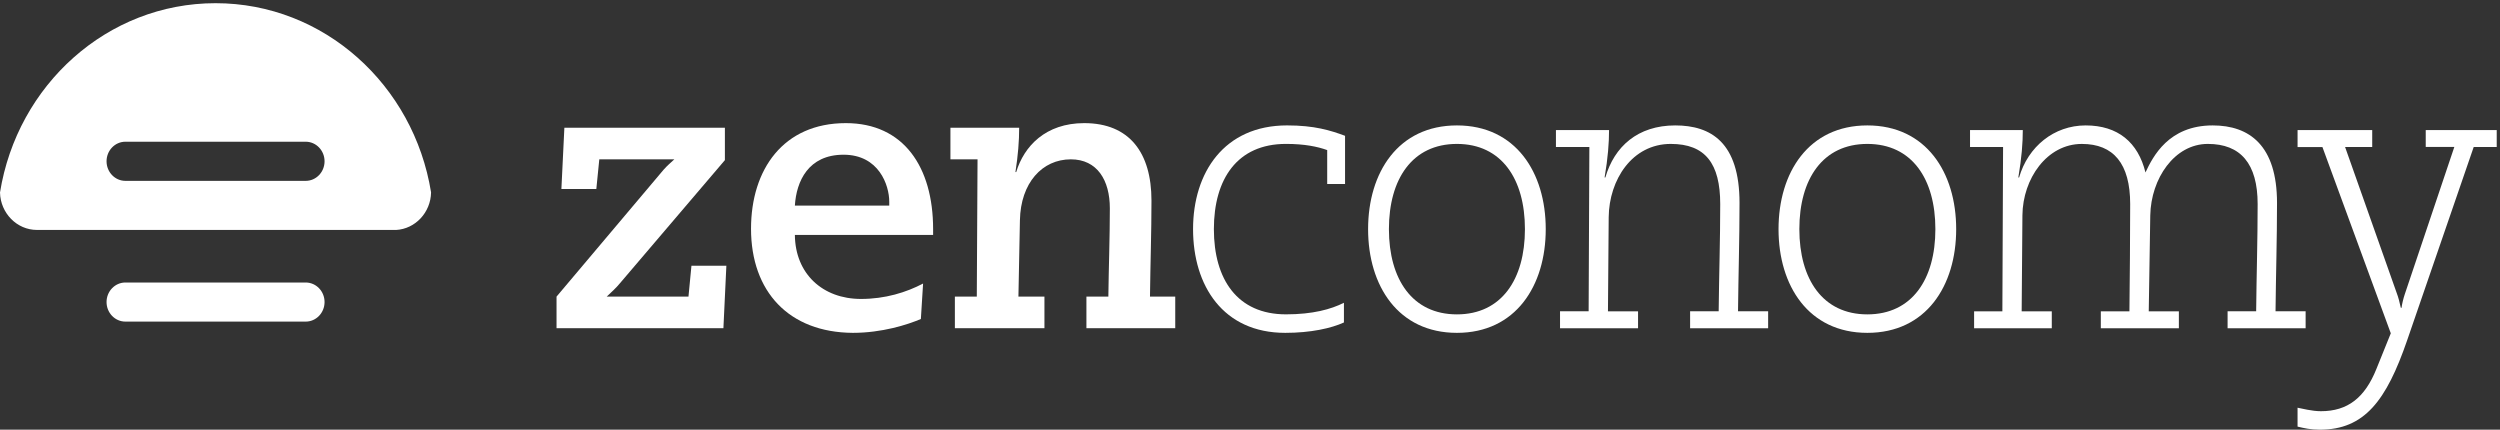 <?xml version="1.0" encoding="UTF-8" standalone="no"?>
<svg width="192px" height="33px" viewBox="0 0 192 33" version="1.1" xmlns="http://www.w3.org/2000/svg" xmlns:xlink="http://www.w3.org/1999/xlink" xmlns:sketch="http://www.bohemiancoding.com/sketch/ns">
    <rect x="0" y="0" width="192" height="33" fill="#333333" stroke="none"/>
    <!-- Generator: Sketch 3.3.2 (12043) - http://www.bohemiancoding.com/sketch -->
    <title>Group</title>
    <desc>Created with Sketch.</desc>
    <defs></defs>
    <g id="Page-1" stroke="none" stroke-width="1" fill="none" fill-rule="evenodd" sketch:type="MSPage">
        <g id="Group" sketch:type="MSLayerGroup" fill="#FFFFFF">
            <path d="M42.742,22.78 L50.962,13.037 C51.219,12.741 51.562,12.444 51.79,12.237 L46.026,12.237 L45.798,14.517 L43.115,14.517 L43.344,9.808 L55.672,9.808 L55.672,12.298 L47.622,21.742 C47.31,22.126 46.967,22.421 46.597,22.778 L52.875,22.778 L53.103,20.408 L55.785,20.408 L55.558,25.205 L42.742,25.205 L42.742,22.78" id="Fill-1" sketch:type="MSShapeGroup"></path>
            <path d="M68.295,15.792 L68.295,15.494 C68.295,14.219 67.497,11.882 64.786,11.882 C62.074,11.882 61.16,13.926 61.046,15.792 L68.295,15.792 L68.295,15.792 Z M70.723,24.498 C69.694,24.941 67.725,25.563 65.499,25.563 C60.589,25.533 57.679,22.394 57.679,17.569 C57.679,13.008 60.163,9.456 64.958,9.456 C69.408,9.456 71.663,12.832 71.663,17.598 L71.663,18.042 L61.046,18.042 C61.074,21.035 63.187,22.959 66.126,22.959 C67.982,22.959 69.607,22.455 70.893,21.775 L70.723,24.498 L70.723,24.498 Z" id="Fill-2" sketch:type="MSShapeGroup"></path>
            <path d="M73.334,22.78 L75.018,22.78 L75.075,12.237 L72.993,12.237 L72.993,9.81 L78.272,9.81 C78.272,10.846 78.186,11.914 77.986,13.216 L78.044,13.216 C78.643,11.232 80.299,9.456 83.267,9.456 C86.748,9.456 88.433,11.735 88.433,15.407 C88.433,17.865 88.347,20.321 88.319,22.78 L90.259,22.78 L90.259,25.208 L83.437,25.208 L83.437,22.78 L85.122,22.78 C85.149,20.53 85.236,18.248 85.236,15.998 C85.236,13.837 84.265,12.237 82.239,12.237 C80.042,12.237 78.385,14.044 78.33,16.917 L78.215,22.78 L80.213,22.78 L80.213,25.208 L73.335,25.208 L73.334,22.78" id="Fill-3" sketch:type="MSShapeGroup"></path>
            <path d="M101.929,11.526 C101.187,11.26 100.188,11.052 98.762,11.052 C95.022,11.052 93.226,13.746 93.226,17.597 C93.226,21.447 95.022,24.142 98.762,24.142 C100.817,24.142 102.214,23.755 103.214,23.253 L103.214,24.766 C102.244,25.208 100.673,25.563 98.705,25.563 C93.938,25.563 91.627,21.95 91.627,17.597 C91.627,13.243 94.023,9.631 98.847,9.631 C100.959,9.631 102.186,10.016 103.3,10.43 L103.3,14.132 L101.929,14.132 L101.929,11.526" id="Fill-4" sketch:type="MSShapeGroup"></path>
            <path d="M111.892,24.144 C115.318,24.144 117.115,21.448 117.115,17.598 C117.115,13.747 115.318,11.053 111.892,11.053 C108.466,11.053 106.669,13.747 106.669,17.598 C106.67,21.448 108.466,24.144 111.892,24.144 L111.892,24.144 L111.892,24.144 Z M111.892,9.632 C116.402,9.632 118.713,13.244 118.713,17.598 C118.713,21.952 116.402,25.563 111.892,25.563 C107.382,25.563 105.07,21.952 105.07,17.598 C105.07,13.244 107.383,9.632 111.892,9.632 L111.892,9.632 L111.892,9.632 Z" id="Fill-5" sketch:type="MSShapeGroup"></path>
            <path d="M119.811,23.907 L122.007,23.907 L122.063,11.29 L119.496,11.29 L119.496,9.988 L123.575,9.988 C123.575,10.963 123.49,12.118 123.233,13.631 L123.292,13.631 C123.976,11.26 125.774,9.632 128.657,9.632 C131.398,9.632 133.595,10.935 133.595,15.583 C133.595,18.367 133.509,21.121 133.48,23.907 L135.793,23.907 L135.793,25.209 L129.8,25.209 L129.8,23.907 L131.994,23.907 C132.023,21.152 132.113,18.427 132.113,15.674 C132.113,12.562 130.97,11.053 128.315,11.053 C125.346,11.053 123.577,13.808 123.548,16.682 L123.491,23.908 L125.802,23.908 L125.802,25.211 L119.81,25.211 L119.81,23.907 L119.811,23.907" id="Fill-6" sketch:type="MSShapeGroup"></path>
            <path d="M143.413,24.144 C146.839,24.144 148.637,21.448 148.637,17.598 C148.637,13.747 146.839,11.053 143.413,11.053 C139.987,11.053 138.19,13.747 138.19,17.598 C138.191,21.448 139.987,24.144 143.413,24.144 L143.413,24.144 L143.413,24.144 Z M143.413,9.632 C147.923,9.632 150.235,13.244 150.235,17.598 C150.235,21.952 147.923,25.563 143.413,25.563 C138.902,25.563 136.591,21.952 136.591,17.598 C136.592,13.244 138.902,9.632 143.413,9.632 L143.413,9.632 L143.413,9.632 Z" id="Fill-7" sketch:type="MSShapeGroup"></path>
            <path d="M171.077,23.907 L173.273,23.907 C173.3,21.152 173.387,18.427 173.387,15.674 C173.387,12.562 172.075,11.053 169.562,11.053 C166.993,11.053 165.197,13.721 165.141,16.533 L165.024,23.908 L167.337,23.908 L167.337,25.211 L161.343,25.211 L161.343,23.908 L163.54,23.908 C163.567,21.154 163.598,18.428 163.598,15.675 C163.598,12.563 162.315,11.054 159.886,11.054 C157.205,11.054 155.349,13.722 155.322,16.534 L155.264,23.909 L157.577,23.909 L157.577,25.211 L151.611,25.211 L151.611,23.909 L153.782,23.909 L153.836,11.292 L151.298,11.292 L151.298,9.988 L155.351,9.988 C155.351,10.963 155.265,12.118 155.008,13.631 L155.066,13.631 C155.75,11.26 157.748,9.632 160.176,9.632 C162.66,9.632 164.202,10.935 164.772,13.244 C165.343,12.031 166.541,9.632 169.936,9.632 C172.761,9.632 174.875,11.172 174.875,15.583 C174.875,18.367 174.789,21.121 174.761,23.907 L177.072,23.907 L177.072,25.209 L171.079,25.209 L171.079,23.907 L171.077,23.907" id="Fill-8" sketch:type="MSShapeGroup"></path>
            <path d="M182.186,9.988 L182.186,11.29 L180.103,11.29 L184.07,22.511 C184.184,22.809 184.298,23.227 184.383,23.639 L184.44,23.639 C184.468,23.371 184.582,22.898 184.696,22.571 L188.492,11.287 L186.296,11.287 L186.296,9.988 L191.748,9.988 L191.748,11.29 L189.98,11.29 L184.871,26.129 C183.271,30.777 181.588,33 178.163,33 C177.45,33 176.934,32.879 176.452,32.763 L176.452,31.313 C176.794,31.371 177.534,31.58 178.248,31.58 C180.303,31.58 181.616,30.544 182.501,28.351 L183.613,25.598 L178.363,11.295 L176.453,11.295 L176.453,9.988 L182.186,9.988" id="Fill-10" sketch:type="MSShapeGroup"></path>
            <path d="M23.478,21.696 L9.63,21.696 C8.832,21.696 8.183,22.37 8.183,23.197 C8.183,24.028 8.831,24.699 9.63,24.699 L23.478,24.699 C24.277,24.699 24.926,24.028 24.926,23.197 C24.926,22.368 24.277,21.696 23.478,21.696" id="Fill-12" sketch:type="MSShapeGroup"></path>
            <path d="M23.478,10.884 L9.63,10.884 C8.832,10.884 8.183,11.558 8.183,12.386 C8.183,13.216 8.831,13.89 9.63,13.89 L23.478,13.89 C24.277,13.89 24.926,13.216 24.926,12.386 C24.926,11.558 24.277,10.884 23.478,10.884 L23.478,10.884 L23.478,10.884 Z M30.415,17.661 L2.812,17.661 C2.826,17.659 2.836,17.659 2.836,17.659 C1.298,17.659 0.037,16.372 0,14.785 C1.323,6.534 8.229,0.245 16.555,0.245 C24.877,0.245 31.778,6.529 33.106,14.774 C33.081,16.318 31.893,17.583 30.415,17.661 L30.415,17.661 L30.415,17.661 Z" id="Fill-13" sketch:type="MSShapeGroup"></path>
        </g>
    </g>
</svg>